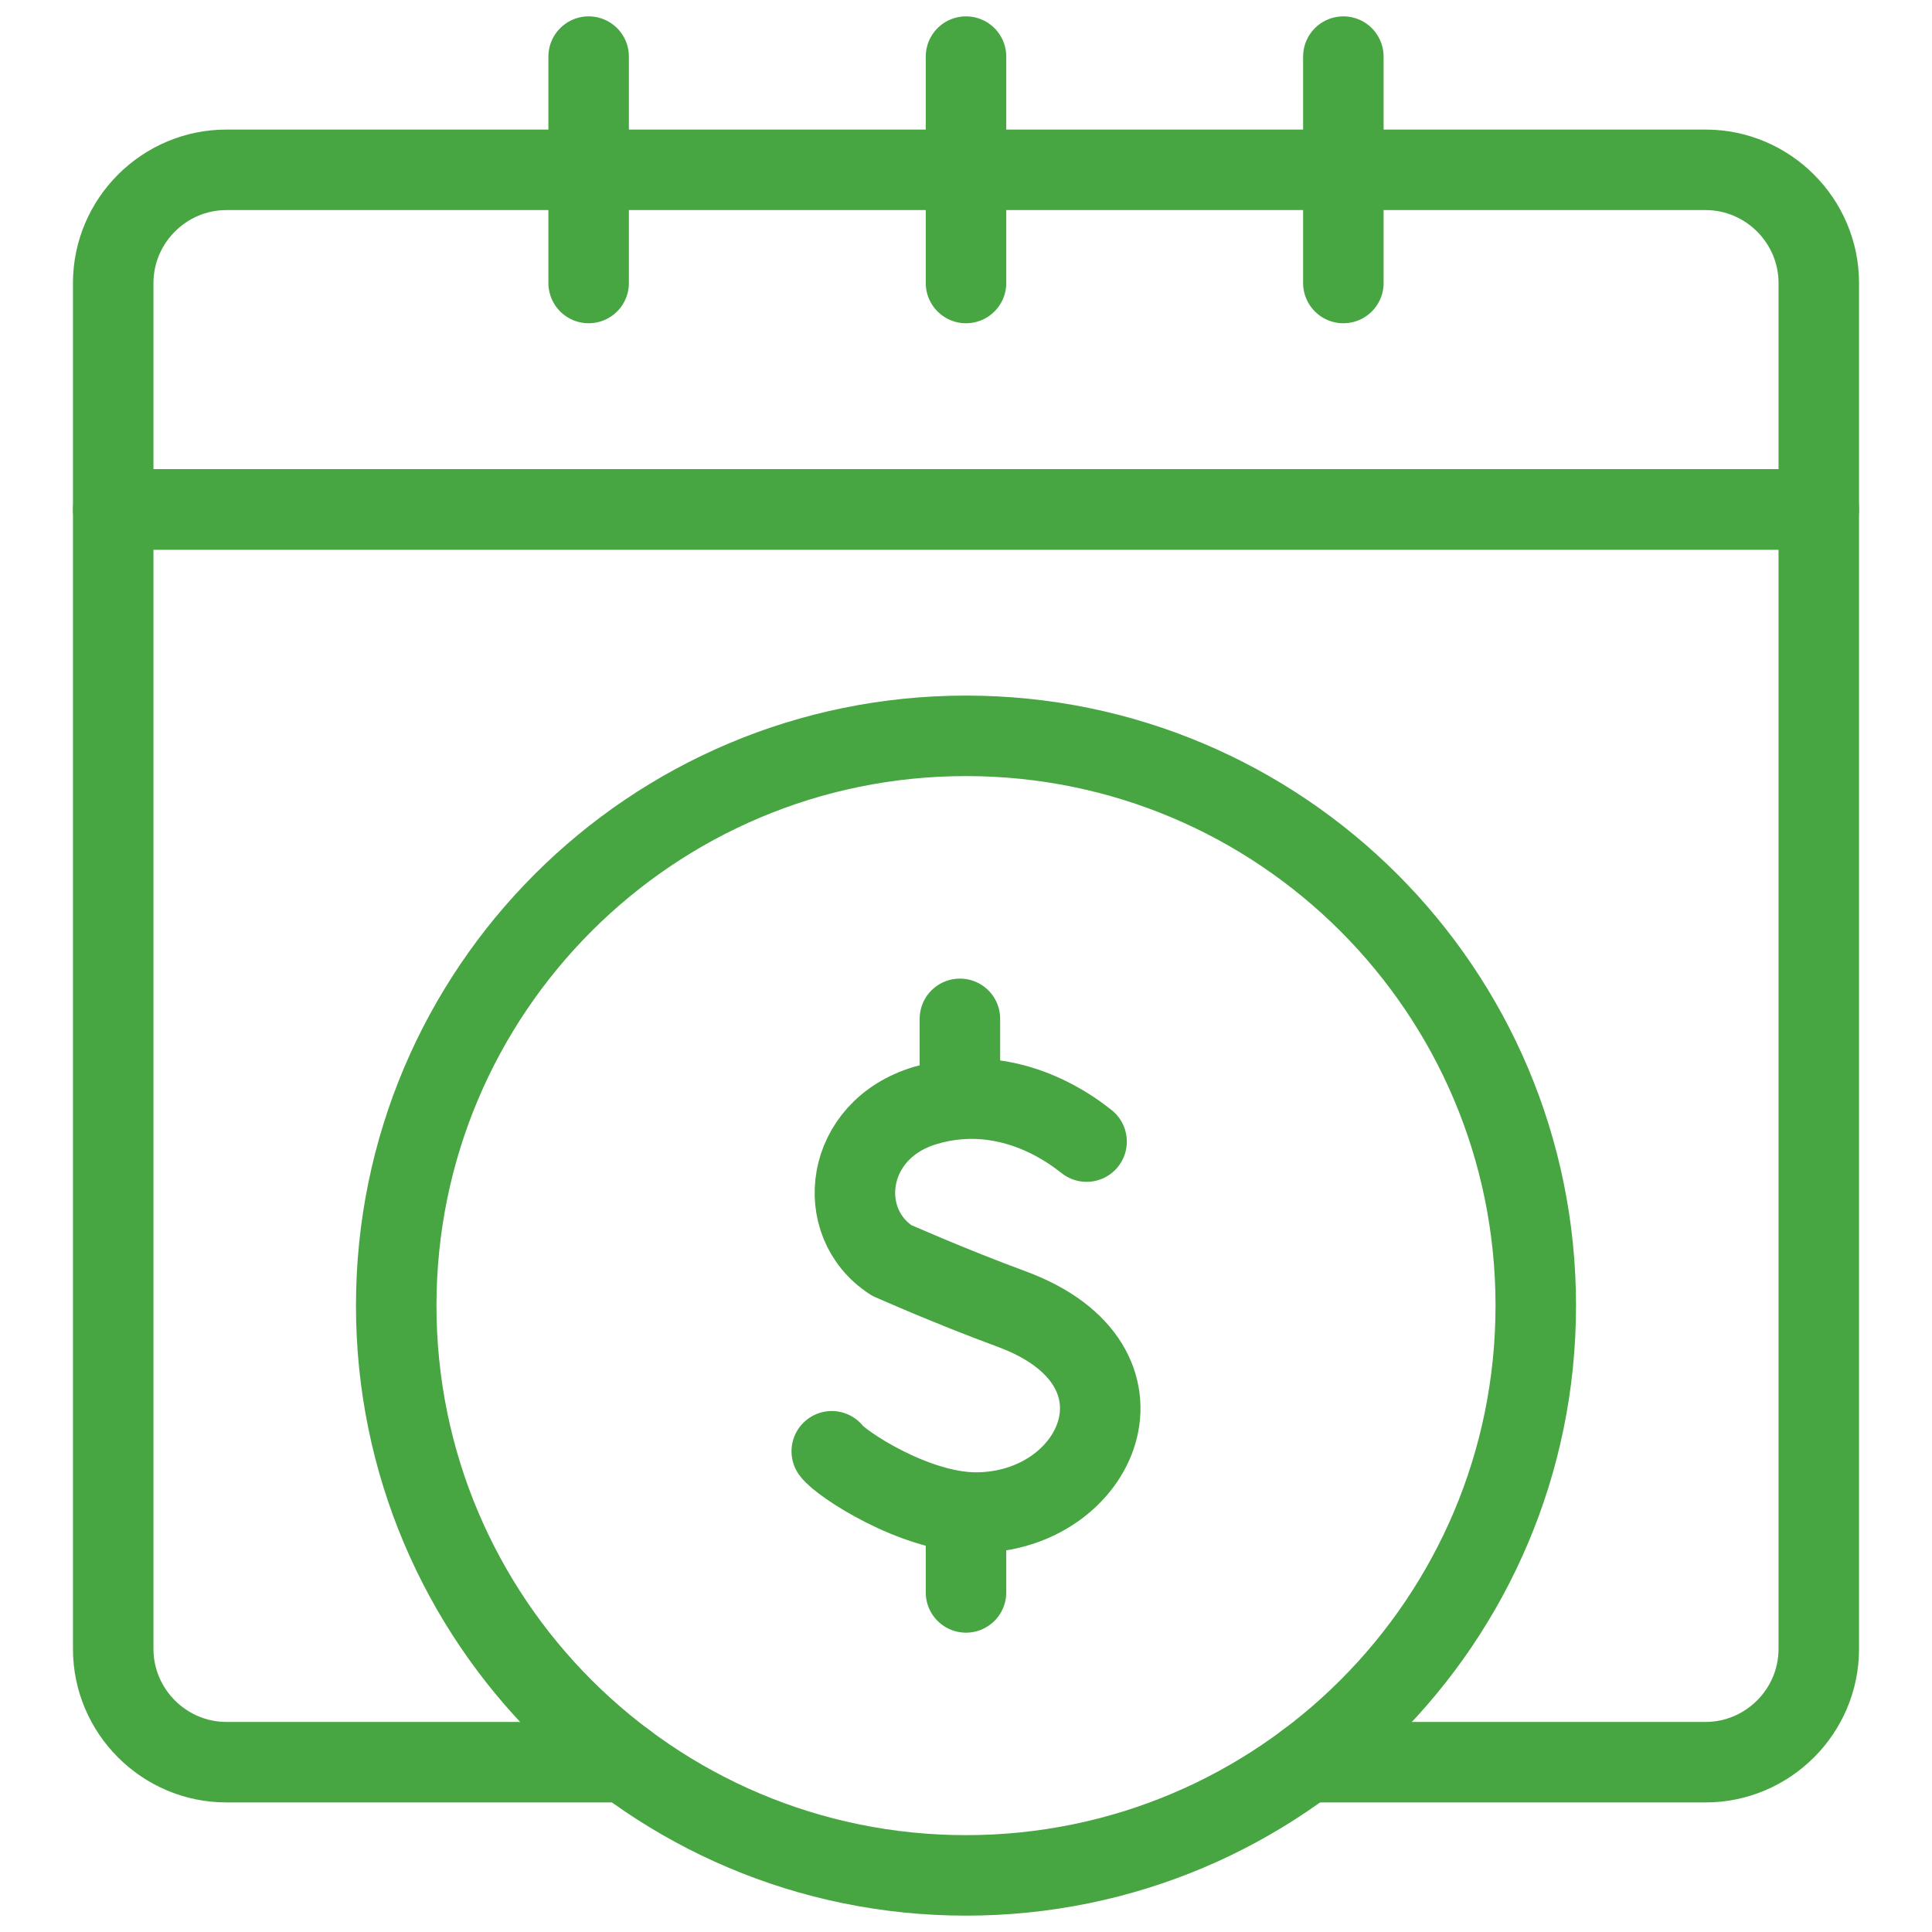<svg width="60" height="60" viewBox="0 0 60 60" fill="none" xmlns="http://www.w3.org/2000/svg">
<mask id="mask0_133_4147" style="mask-type:luminance" maskUnits="userSpaceOnUse" x="0" y="0" width="60" height="60">
<path d="M0 7.62939e-06H60V60H0V7.62939e-06Z" fill="white"/>
</mask>
<g mask="url(#mask0_133_4147)">
<path d="M40.588 54.726H52.968C54.902 54.726 56.484 53.144 56.484 51.211V15.821H3.516V51.211C3.516 53.144 5.098 54.726 7.031 54.726H19.412" stroke="#47A542" stroke-width="2.5" stroke-miterlimit="10" stroke-linecap="round" stroke-linejoin="round"/>
<path d="M30 8.789V1.758" stroke="#47A542" stroke-width="2.5" stroke-miterlimit="10" stroke-linecap="round" stroke-linejoin="round"/>
<path d="M18.281 8.789V1.758" stroke="#47A542" stroke-width="2.5" stroke-miterlimit="10" stroke-linecap="round" stroke-linejoin="round"/>
<path d="M41.719 8.789V1.758" stroke="#47A542" stroke-width="2.5" stroke-miterlimit="10" stroke-linecap="round" stroke-linejoin="round"/>
<path d="M52.968 5.274H7.031C5.098 5.274 3.516 6.856 3.516 8.789V15.821H56.484V8.789C56.484 6.856 54.902 5.274 52.968 5.274Z" stroke="#47A542" stroke-width="2.5" stroke-miterlimit="10" stroke-linecap="round" stroke-linejoin="round"/>
<path d="M47.695 40.547C47.695 50.32 39.773 58.242 30 58.242C20.227 58.242 12.305 50.32 12.305 40.547C12.305 30.774 20.227 22.852 30 22.852C39.773 22.852 47.695 30.774 47.695 40.547Z" stroke="#47A542" stroke-width="2.5" stroke-miterlimit="10" stroke-linecap="round" stroke-linejoin="round"/>
<path d="M33.745 35.453C33.504 35.273 31.441 33.517 28.724 34.335C26.229 35.087 25.88 37.964 27.685 39.14C27.685 39.14 29.456 39.93 31.42 40.655C36.149 42.399 34.112 46.974 30.305 46.974C28.399 46.974 26.091 45.442 25.831 45.071" stroke="#47A542" stroke-width="2.5" stroke-miterlimit="10" stroke-linecap="round" stroke-linejoin="round"/>
<path d="M29.811 34.12V31.641" stroke="#47A542" stroke-width="2.5" stroke-miterlimit="10" stroke-linecap="round" stroke-linejoin="round"/>
<path d="M30 49.454V46.974" stroke="#47A542" stroke-width="2.5" stroke-miterlimit="10" stroke-linecap="round" stroke-linejoin="round"/>
</g>
</svg>
